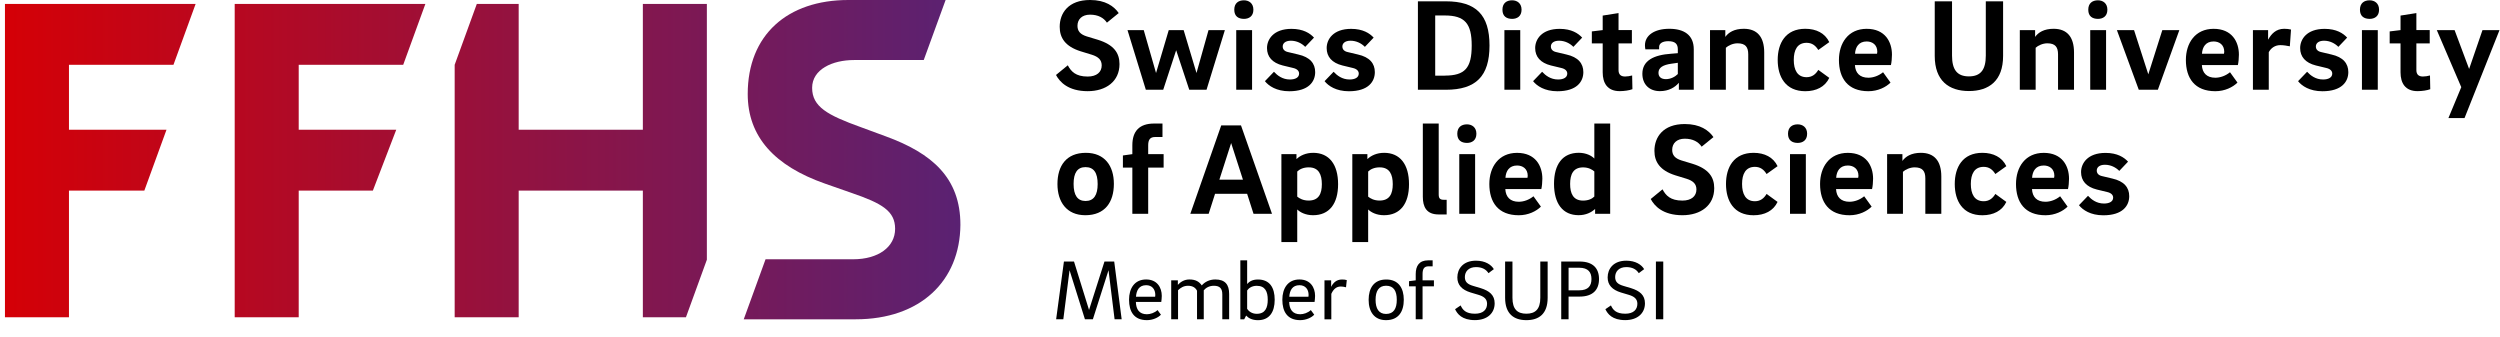<?xml version="1.0" encoding="UTF-8"?>
<!-- Generator: Adobe Illustrator 24.2.3, SVG Export Plug-In . SVG Version: 6.00 Build 0)  -->
<svg xmlns="http://www.w3.org/2000/svg" xmlns:xlink="http://www.w3.org/1999/xlink" version="1.1" id="Layer_1" x="0px" y="0px" viewBox="0 0 741.69 100.06" style="enable-background:new 0 0 741.69 100.06;" xml:space="preserve">
<style type="text/css">
	.st0{fill:url(#SVGID_1_);}
	.st1{fill:url(#SVGID_2_);}
	.st2{fill:url(#SVGID_3_);}
	.st3{fill:url(#SVGID_4_);}
</style>
<g>
	<linearGradient id="SVGID_1_" gradientUnits="userSpaceOnUse" x1="0.814" y1="47.643" x2="305.348" y2="47.643">
		<stop offset="0" style="stop-color:#D50006"></stop>
		<stop offset="1" style="stop-color:#51247A"></stop>
	</linearGradient>
	<polygon class="st0" points="190.72,38.48 153.88,38.48 153.88,1.16 141.46,1.16 134.89,19.22 134.89,94.13 153.88,94.13    153.88,56.55 190.72,56.55 190.72,94.13 203.5,94.13 209.71,77.05 209.71,1.16 190.72,1.16  "></polygon>
	<linearGradient id="SVGID_2_" gradientUnits="userSpaceOnUse" x1="0.814" y1="47.37" x2="305.348" y2="47.37">
		<stop offset="0" style="stop-color:#D50006"></stop>
		<stop offset="1" style="stop-color:#51247A"></stop>
	</linearGradient>
	<path class="st1" d="M262.81,40.46l-7.46-2.75c-9.82-3.54-14.41-6.02-14.41-11.65c0-5.5,6.03-8.25,12.44-8.25   c2.67,0,13.39,0,20.67,0L280.54,0c-0.02,0-17.49,0-28.85,0c-18.07,0-29.86,10.34-29.86,27.89c0,12.7,7.98,21.34,22.91,26.58   l7.86,2.75c9.17,3.14,12.96,5.43,12.96,10.67c0,5.37-4.97,9.03-12.44,9.03c-3.51,0-17.43,0-26,0l-6.47,17.81c0.7,0,18.71,0,33.19,0   c19.25,0,30.96-11.39,31.09-28.02C284.94,52.71,276.43,45.44,262.81,40.46z"></path>
	<linearGradient id="SVGID_3_" gradientUnits="userSpaceOnUse" x1="0.814" y1="47.643" x2="305.348" y2="47.643">
		<stop offset="0" style="stop-color:#D50006"></stop>
		<stop offset="1" style="stop-color:#51247A"></stop>
	</linearGradient>
	<polygon class="st2" points="1.47,94.13 20.46,94.13 20.46,56.55 42.82,56.55 49.4,38.48 20.46,38.48 20.46,19.23 51.46,19.23    58.04,1.16 1.47,1.16  "></polygon>
	<linearGradient id="SVGID_4_" gradientUnits="userSpaceOnUse" x1="0.814" y1="47.643" x2="305.348" y2="47.643">
		<stop offset="0" style="stop-color:#D50006"></stop>
		<stop offset="1" style="stop-color:#51247A"></stop>
	</linearGradient>
	<polygon class="st3" points="69.63,94.13 88.62,94.13 88.62,56.55 110.62,56.55 117.56,38.48 88.62,38.48 88.62,19.23    119.62,19.23 126.2,1.16 69.63,1.16  "></polygon>
</g>
<g>
	<path d="M328.4,6.72c-0.97-1.44-2.6-2.37-5.01-2.37s-3.73,1.4-3.73,3.3c0,1.55,0.78,2.52,2.72,3.14l3.34,1.01   c4.7,1.47,6.41,3.88,6.41,7.22c0,5.08-3.96,8.03-9.44,8.03c-5.79,0-8.31-2.75-9.4-4.81l3.5-2.87c0.97,1.82,2.33,3.34,5.9,3.34   c2.68,0,4.16-1.32,4.16-3.3c0-1.63-0.97-2.56-2.95-3.18l-3.3-1.01c-4.58-1.44-6.21-4-6.21-7.26c0-4.07,2.56-7.96,9.01-7.96   c4.54,0,7.11,1.86,8.5,3.88L328.4,6.72z"></path>
	<path d="M351.16,8.93l3.81,12.73l3.57-12.73h4.85l-5.44,17.69h-5.13l-3.88-11.72l-3.84,11.72h-5.16L334.5,8.93h4.82l3.65,12.73   l3.77-12.73H351.16z"></path>
	<path d="M366.18,2.88c0-1.94,1.24-2.79,2.87-2.79c1.44,0,2.8,0.85,2.8,2.79c0,1.98-1.36,2.72-2.8,2.72   C367.42,5.59,366.18,4.86,366.18,2.88z M366.76,8.93h4.7v17.69h-4.7V8.93z"></path>
	<path d="M387.23,13.9c-1.05-1.05-2.52-1.82-4.27-1.82c-1.63,0-2.41,0.78-2.41,1.71c0,0.81,0.5,1.44,1.63,1.67l2.95,0.7   c3.53,0.78,5.05,2.68,5.05,5.24c0,2.79-1.9,5.67-7.69,5.67c-3.81,0-6.1-1.59-7.22-2.99l2.68-2.79c1.01,1.09,2.52,2.29,4.74,2.29   c1.59,0,2.72-0.58,2.72-1.75c0-0.78-0.58-1.4-1.79-1.67l-3.07-0.74c-3.11-0.78-4.66-2.6-4.66-5.16c0-2.56,1.9-5.7,7.26-5.7   c3.5,0,5.51,1.32,6.68,2.6L387.23,13.9z"></path>
	<path d="M404.93,13.9c-1.05-1.05-2.52-1.82-4.27-1.82c-1.63,0-2.41,0.78-2.41,1.71c0,0.81,0.5,1.44,1.63,1.67l2.95,0.7   c3.53,0.78,5.05,2.68,5.05,5.24c0,2.79-1.9,5.67-7.69,5.67c-3.81,0-6.1-1.59-7.22-2.99l2.68-2.79c1.01,1.09,2.52,2.29,4.74,2.29   c1.59,0,2.72-0.58,2.72-1.75c0-0.78-0.58-1.4-1.79-1.67l-3.07-0.74c-3.11-0.78-4.66-2.6-4.66-5.16c0-2.56,1.9-5.7,7.26-5.7   c3.5,0,5.51,1.32,6.68,2.6L404.93,13.9z"></path>
	<path d="M420.66,0.39h8.27c8.97,0,12.97,4,12.97,13.12c0,9.08-4,13.12-12.97,13.12h-8.27V0.39z M428.62,22.43c5.98,0,8-2.21,8-8.92   c0-6.52-2.02-8.92-8-8.92h-2.83v17.85H428.62z"></path>
	<path d="M445.74,2.88c0-1.94,1.24-2.79,2.87-2.79c1.44,0,2.8,0.85,2.8,2.79c0,1.98-1.36,2.72-2.8,2.72   C446.98,5.59,445.74,4.86,445.74,2.88z M446.32,8.93h4.7v17.69h-4.7V8.93z"></path>
	<path d="M466.79,13.9c-1.05-1.05-2.52-1.82-4.27-1.82c-1.63,0-2.41,0.78-2.41,1.71c0,0.81,0.5,1.44,1.63,1.67l2.95,0.7   c3.53,0.78,5.05,2.68,5.05,5.24c0,2.79-1.9,5.67-7.69,5.67c-3.81,0-6.1-1.59-7.22-2.99l2.68-2.79c1.01,1.09,2.52,2.29,4.74,2.29   c1.59,0,2.72-0.58,2.72-1.75c0-0.78-0.58-1.4-1.79-1.67l-3.07-0.74c-3.11-0.78-4.66-2.6-4.66-5.16c0-2.56,1.9-5.7,7.26-5.7   c3.5,0,5.51,1.32,6.68,2.6L466.79,13.9z"></path>
	<path d="M480.18,20.8c0,1.32,0.7,1.9,1.94,1.9c0.62,0,1.44-0.12,2.1-0.31l0.08,4.07c-0.89,0.35-2.45,0.58-3.77,0.58   c-3.65,0-5.05-2.37-5.05-5.59v-8.58h-3.22V9.32l3.22-0.39V4.62l4.7-0.74v5.04h3.96v3.96h-3.96V20.8z"></path>
	<path d="M498.08,26.62v-2.06c-1.13,1.32-2.95,2.48-5.63,2.48c-3.11,0-5.2-1.98-5.2-5.16c0-3.88,3.34-5.59,8.58-5.94l1.94-0.16   v-1.12c0-1.47-0.62-2.44-2.83-2.44c-1.83,0-2.72,0.74-2.72,1.71v0.7h-4.08c-0.08-0.39-0.12-0.85-0.12-1.2   c0-2.91,2.76-4.89,7.22-4.89c4.35,0,7.26,1.82,7.26,6.09v11.99H498.08z M494.24,23.48c1.36,0,2.68-0.66,3.53-1.51v-3.34l-1.9,0.27   c-2.52,0.35-3.84,1.16-3.84,2.68C492.02,22.82,492.84,23.48,494.24,23.48z"></path>
	<path d="M507.32,8.93h4.54v2.02c0.93-1.32,2.64-2.41,5.48-2.41c4,0,6.06,2.44,6.06,7.02v11.06h-4.74V16.11   c0-2.13-0.82-3.26-3.18-3.26c-1.36,0-2.76,0.66-3.46,1.32v12.46h-4.7V8.93z"></path>
	<path d="M535.59,8.54c3.26,0,5.86,1.32,7.11,3.96l-3.26,2.33c-0.78-1.28-1.83-2.13-3.46-2.13c-2.76,0-3.81,2.13-3.81,5.08   c0,2.95,1.05,5.12,3.81,5.12c1.63,0,2.72-0.89,3.46-2.17l3.26,2.37c-1.24,2.64-3.84,3.96-7.11,3.96c-5.86,0-8.19-4.27-8.19-9.27   C527.4,12.81,529.73,8.54,535.59,8.54z"></path>
	<path d="M558.66,21.43l2.21,3.07c-1.36,1.36-3.73,2.56-6.56,2.56c-6.14,0-8.74-3.88-8.74-9.27c0-5.01,2.76-9.24,8.23-9.24   c5.44,0,7.5,3.84,7.5,7.68c0,0.97-0.12,2.33-0.31,3.07h-10.68c0.12,2.33,1.44,3.76,4,3.76C555.74,23.05,557.33,22.51,558.66,21.43z    M556.87,15.95c0.04-0.23,0.08-0.47,0.08-0.58c0-2.1-1.48-3.07-3.15-3.07c-2.33,0-3.34,1.63-3.46,3.65H556.87z"></path>
	<path d="M573.99,16.61V0.39h5.13v16.1c0,4.19,1.51,6.17,5.01,6.17c3.49,0,5.01-1.98,5.01-6.17V0.39h5.13v16.22   c0,7.33-4.16,10.4-10.13,10.4C578.15,27.01,573.99,23.91,573.99,16.61z"></path>
	<path d="M599.23,8.93h4.54v2.02c0.93-1.32,2.64-2.41,5.48-2.41c4,0,6.06,2.44,6.06,7.02v11.06h-4.74V16.11   c0-2.13-0.82-3.26-3.18-3.26c-1.36,0-2.76,0.66-3.46,1.32v12.46h-4.7V8.93z"></path>
	<path d="M619.54,2.88c0-1.94,1.24-2.79,2.87-2.79c1.44,0,2.8,0.85,2.8,2.79c0,1.98-1.36,2.72-2.8,2.72   C620.78,5.59,619.54,4.86,619.54,2.88z M620.12,8.93h4.7v17.69h-4.7V8.93z"></path>
	<path d="M646.56,8.93l-6.37,17.69h-5.67l-6.49-17.69h5.09l4.23,13.12l4.16-13.12H646.56z"></path>
	<path d="M661.59,21.43l2.21,3.07c-1.36,1.36-3.73,2.56-6.56,2.56c-6.14,0-8.74-3.88-8.74-9.27c0-5.01,2.76-9.24,8.23-9.24   c5.44,0,7.5,3.84,7.5,7.68c0,0.97-0.12,2.33-0.31,3.07h-10.68c0.12,2.33,1.44,3.76,4,3.76C658.68,23.05,660.27,22.51,661.59,21.43z    M659.8,15.95c0.04-0.23,0.08-0.47,0.08-0.58c0-2.1-1.48-3.07-3.15-3.07c-2.33,0-3.34,1.63-3.46,3.65H659.8z"></path>
	<path d="M672.93,11.72c0.89-1.59,2.25-3.18,4.74-3.18c0.74,0,1.44,0.08,2.02,0.23l-0.35,4.97c-0.82-0.19-1.98-0.35-2.83-0.35   c-1.55,0-2.76,0.85-3.42,2.09v11.14h-4.7V8.93h4.5v2.79H672.93z"></path>
	<path d="M693.74,13.9c-1.05-1.05-2.52-1.82-4.27-1.82c-1.63,0-2.41,0.78-2.41,1.71c0,0.81,0.5,1.44,1.63,1.67l2.95,0.7   c3.53,0.78,5.05,2.68,5.05,5.24c0,2.79-1.9,5.67-7.69,5.67c-3.81,0-6.1-1.59-7.22-2.99l2.68-2.79c1.01,1.09,2.52,2.29,4.74,2.29   c1.59,0,2.72-0.58,2.72-1.75c0-0.78-0.58-1.4-1.79-1.67l-3.07-0.74c-3.11-0.78-4.66-2.6-4.66-5.16c0-2.56,1.9-5.7,7.26-5.7   c3.5,0,5.51,1.32,6.68,2.6L693.74,13.9z"></path>
	<path d="M700.14,2.88c0-1.94,1.24-2.79,2.87-2.79c1.44,0,2.8,0.85,2.8,2.79c0,1.98-1.36,2.72-2.8,2.72   C701.39,5.59,700.14,4.86,700.14,2.88z M700.73,8.93h4.7v17.69h-4.7V8.93z"></path>
	<path d="M716.88,20.8c0,1.32,0.7,1.9,1.94,1.9c0.62,0,1.44-0.12,2.1-0.31l0.08,4.07c-0.89,0.35-2.45,0.58-3.77,0.58   c-3.65,0-5.05-2.37-5.05-5.59v-8.58h-3.22V9.32l3.22-0.39V4.62l4.7-0.74v5.04h3.96v3.96h-3.96V20.8z"></path>
	<path d="M732.53,20.46l3.96-11.52h5.05l-10.37,26.08h-4.78l3.81-9.16l-7.26-16.92h5.28L732.53,20.46z"></path>
	<path d="M330.46,54.54c0,5.43-2.64,9.31-8.47,9.31c-5.55,0-8.27-3.96-8.27-9.24c0-5.39,2.6-9.27,8.43-9.27   C327.74,45.34,330.46,49.22,330.46,54.54z M325.65,54.62c0-3.34-1.13-5.04-3.61-5.04c-2.41,0-3.53,1.71-3.53,4.97   c0,3.41,1.17,5.08,3.57,5.08C324.52,59.62,325.65,57.84,325.65,54.62z"></path>
	<path d="M344.87,40.65h-2.21c-1.55,0-2.02,0.93-2.02,2.48v2.6h4.58v4h-4.58v13.7h-4.7v-13.7h-2.8v-3.61l2.8-0.39v-2.64   c0-4.19,2.1-6.44,6.45-6.44h2.49V40.65z"></path>
	<path d="M369.99,57.49h-9.51l-1.9,5.94h-5.44l9.17-26.23h5.86l9.2,26.23h-5.48L369.99,57.49z M361.76,53.3h6.99l-3.5-10.86   L361.76,53.3z"></path>
	<path d="M384.86,71.81h-4.7V45.73h4.47v1.47c1.09-1.05,2.8-1.86,4.97-1.86c4.7,0,7.38,3.41,7.38,9.31c0,5.78-2.6,9.2-7.42,9.2   c-2.25,0-3.88-0.89-4.7-1.71V71.81z M388.28,49.65c-1.63,0-2.76,0.58-3.42,1.24v7.45c0.66,0.54,1.75,1.16,3.38,1.16   c2.99,0,3.92-2.02,3.92-4.85S391.27,49.65,388.28,49.65z"></path>
	<path d="M405.9,71.81h-4.7V45.73h4.47v1.47c1.09-1.05,2.8-1.86,4.97-1.86c4.7,0,7.38,3.41,7.38,9.31c0,5.78-2.6,9.2-7.42,9.2   c-2.25,0-3.88-0.89-4.7-1.71V71.81z M409.32,49.65c-1.63,0-2.76,0.58-3.42,1.24v7.45c0.66,0.54,1.75,1.16,3.38,1.16   c2.99,0,3.92-2.02,3.92-4.85S412.31,49.65,409.32,49.65z"></path>
	<path d="M426.83,36.65v21.03c0,1.13,0.35,1.59,1.51,1.59h0.85v4.35h-2.41c-3.61,0-4.66-2.29-4.66-5.24V36.65H426.83z"></path>
	<path d="M432.34,39.68c0-1.94,1.24-2.79,2.87-2.79c1.44,0,2.8,0.85,2.8,2.79c0,1.98-1.36,2.72-2.8,2.72   C433.59,42.39,432.34,41.66,432.34,39.68z M432.93,45.73h4.7v17.69h-4.7V45.73z"></path>
	<path d="M454.94,58.23l2.21,3.07c-1.36,1.36-3.73,2.56-6.56,2.56c-6.14,0-8.74-3.88-8.74-9.27c0-5.01,2.76-9.24,8.23-9.24   c5.44,0,7.5,3.84,7.5,7.68c0,0.97-0.12,2.33-0.31,3.07h-10.68c0.12,2.33,1.44,3.76,4,3.76C452.03,59.85,453.62,59.31,454.94,58.23z    M453.16,52.75c0.04-0.23,0.08-0.47,0.08-0.58c0-2.1-1.48-3.07-3.15-3.07c-2.33,0-3.34,1.63-3.46,3.65H453.16z"></path>
	<path d="M473,36.65h4.7v26.77h-4.47v-1.44c-1.09,1.05-2.76,1.86-4.89,1.86c-4.7,0-7.3-3.42-7.3-9.31c0-5.78,2.56-9.2,7.34-9.2   c2.21,0,3.84,0.89,4.62,1.71V36.65z M469.66,59.51c1.59,0,2.68-0.54,3.34-1.2v-7.45c-0.62-0.54-1.71-1.2-3.34-1.2   c-2.91,0-3.84,2.06-3.84,4.89C465.81,57.37,466.71,59.51,469.66,59.51z"></path>
	<path d="M504.84,43.52c-0.97-1.44-2.6-2.37-5.01-2.37c-2.41,0-3.73,1.4-3.73,3.3c0,1.55,0.78,2.52,2.72,3.14l3.34,1.01   c4.7,1.47,6.41,3.88,6.41,7.22c0,5.08-3.96,8.03-9.44,8.03c-5.79,0-8.31-2.75-9.4-4.81l3.5-2.87c0.97,1.82,2.33,3.34,5.9,3.34   c2.68,0,4.16-1.32,4.16-3.3c0-1.63-0.97-2.56-2.95-3.18l-3.3-1.01c-4.58-1.44-6.21-4-6.21-7.26c0-4.07,2.56-7.96,9.01-7.96   c4.54,0,7.11,1.86,8.5,3.88L504.84,43.52z"></path>
	<path d="M520.25,45.34c3.26,0,5.86,1.32,7.11,3.96l-3.26,2.33c-0.78-1.28-1.83-2.13-3.46-2.13c-2.76,0-3.81,2.13-3.81,5.08   c0,2.95,1.05,5.12,3.81,5.12c1.63,0,2.72-0.89,3.46-2.17l3.26,2.37c-1.24,2.64-3.84,3.96-7.11,3.96c-5.86,0-8.19-4.27-8.19-9.27   C512.06,49.61,514.39,45.34,520.25,45.34z"></path>
	<path d="M530.46,39.68c0-1.94,1.24-2.79,2.87-2.79c1.44,0,2.8,0.85,2.8,2.79c0,1.98-1.36,2.72-2.8,2.72   C531.71,42.39,530.46,41.66,530.46,39.68z M531.05,45.73h4.7v17.69h-4.7V45.73z"></path>
	<path d="M553.06,58.23l2.21,3.07c-1.36,1.36-3.73,2.56-6.56,2.56c-6.14,0-8.74-3.88-8.74-9.27c0-5.01,2.76-9.24,8.23-9.24   c5.44,0,7.5,3.84,7.5,7.68c0,0.97-0.12,2.33-0.31,3.07h-10.68c0.12,2.33,1.44,3.76,4,3.76C550.15,59.85,551.74,59.31,553.06,58.23z    M551.28,52.75c0.04-0.23,0.08-0.47,0.08-0.58c0-2.1-1.48-3.07-3.15-3.07c-2.33,0-3.34,1.63-3.46,3.65H551.28z"></path>
	<path d="M559.86,45.73h4.54v2.02c0.93-1.32,2.64-2.41,5.48-2.41c4,0,6.06,2.44,6.06,7.02v11.06h-4.74V52.91   c0-2.13-0.82-3.26-3.18-3.26c-1.36,0-2.76,0.66-3.46,1.32v12.46h-4.7V45.73z"></path>
	<path d="M588.12,45.34c3.26,0,5.86,1.32,7.11,3.96l-3.26,2.33c-0.78-1.28-1.83-2.13-3.46-2.13c-2.76,0-3.81,2.13-3.81,5.08   c0,2.95,1.05,5.12,3.81,5.12c1.63,0,2.72-0.89,3.46-2.17l3.26,2.37c-1.24,2.64-3.84,3.96-7.11,3.96c-5.86,0-8.19-4.27-8.19-9.27   C579.93,49.61,582.26,45.34,588.12,45.34z"></path>
	<path d="M611.19,58.23l2.21,3.07c-1.36,1.36-3.73,2.56-6.56,2.56c-6.14,0-8.74-3.88-8.74-9.27c0-5.01,2.76-9.24,8.23-9.24   c5.44,0,7.5,3.84,7.5,7.68c0,0.97-0.12,2.33-0.31,3.07h-10.68c0.12,2.33,1.44,3.76,4,3.76C608.28,59.85,609.87,59.31,611.19,58.23z    M609.4,52.75c0.04-0.23,0.08-0.47,0.08-0.58c0-2.1-1.48-3.07-3.15-3.07c-2.33,0-3.34,1.63-3.46,3.65H609.4z"></path>
	<path d="M628.74,50.7c-1.05-1.05-2.52-1.82-4.27-1.82c-1.63,0-2.41,0.78-2.41,1.71c0,0.81,0.5,1.44,1.63,1.67l2.95,0.7   c3.53,0.78,5.05,2.68,5.05,5.24c0,2.79-1.9,5.67-7.69,5.67c-3.81,0-6.1-1.59-7.22-2.99l2.68-2.79c1.01,1.09,2.52,2.29,4.74,2.29   c1.59,0,2.72-0.58,2.72-1.75c0-0.78-0.58-1.4-1.79-1.67l-3.07-0.74c-3.11-0.78-4.66-2.6-4.66-5.16c0-2.56,1.9-5.7,7.26-5.7   c3.5,0,5.51,1.32,6.68,2.6L628.74,50.7z"></path>
	<path d="M327.67,77.59h2.89l2.21,17.13h-2.1l-1.8-14.55l-4.64,14.55h-2.36l-4.56-14.55l-1.85,14.55h-2.13l2.31-17.13h2.99   l4.46,14.37L327.67,77.59z"></path>
	<path d="M343.41,91.99l1.01,1.37c-0.76,0.84-2.38,1.62-4.16,1.62c-3.8,0-5.3-2.51-5.3-6.06c0-3.32,1.6-6.01,5.07-6.01   c3.25,0,4.64,2.38,4.64,4.87c0,0.56-0.08,1.32-0.15,1.8h-7.53c0.05,2.18,0.99,3.65,3.27,3.65   C341.25,93.23,342.55,92.82,343.41,91.99z M342.7,88.03c0.03-0.15,0.05-0.38,0.05-0.51c0-1.75-1.01-2.91-2.71-2.91   c-2.08,0-2.89,1.5-3.02,3.42H342.7z"></path>
	<path d="M347.46,83.17h1.98v1.34c0.76-0.84,1.9-1.6,3.42-1.6c1.9,0,2.92,0.68,3.68,1.77c0.84-0.99,2.23-1.77,4.01-1.77   c2.92,0,4.11,1.52,4.11,4.31v7.5h-2.03v-7.38c0-1.7-0.68-2.56-2.51-2.56c-1.34,0-2.33,0.58-2.99,1.34v8.59h-2v-8.46   c-0.48-0.94-1.34-1.47-2.69-1.47c-1.29,0-2.23,0.63-2.94,1.32v8.62h-2.03V83.17z"></path>
	<path d="M370,84.26c0.61-0.71,1.55-1.34,3.2-1.34c3.45,0,4.97,2.36,4.97,6.01c0,3.65-1.57,6.06-4.97,6.06   c-1.72,0-2.84-0.63-3.5-1.37l-0.58,1.12h-1.14V77.24H370V84.26z M372.84,84.79c-1.55,0-2.46,0.81-2.84,1.39v5.45   c0.43,0.68,1.39,1.47,2.84,1.47c2.54,0,3.27-1.8,3.27-4.18C376.11,86.51,375.35,84.79,372.84,84.79z"></path>
	<path d="M388.89,91.99l1.01,1.37c-0.76,0.84-2.38,1.62-4.16,1.62c-3.8,0-5.3-2.51-5.3-6.06c0-3.32,1.6-6.01,5.07-6.01   c3.25,0,4.64,2.38,4.64,4.87c0,0.56-0.08,1.32-0.15,1.8h-7.53c0.05,2.18,0.99,3.65,3.27,3.65   C386.73,93.23,388.02,92.82,388.89,91.99z M388.18,88.03c0.03-0.15,0.05-0.38,0.05-0.51c0-1.75-1.01-2.91-2.71-2.91   c-2.08,0-2.89,1.5-3.02,3.42H388.18z"></path>
	<path d="M394.94,85.07c0.58-1.14,1.52-2.15,3.22-2.15c0.51,0,1.01,0.05,1.4,0.18l-0.23,2.13c-0.46-0.13-1.09-0.23-1.55-0.23   c-1.42,0-2.26,0.94-2.81,2.18v7.55h-2.03V83.17h1.98v1.9H394.94z"></path>
	<path d="M416.47,88.92c0,3.52-1.55,6.06-5.28,6.06c-3.52,0-5.15-2.56-5.15-6.03c0-3.47,1.57-6.03,5.22-6.03   C414.89,82.91,416.47,85.47,416.47,88.92z M414.39,88.95c0-2.59-0.89-4.18-3.17-4.18c-2.18,0-3.12,1.6-3.12,4.16   c0,2.61,0.94,4.21,3.12,4.21C413.5,93.13,414.39,91.51,414.39,88.95z"></path>
	<path d="M425.03,79.01h-1.24c-1.37,0-1.75,0.89-1.75,2.31v1.85h3.37v1.77h-3.37v9.78h-2.03v-9.78h-1.98v-1.52l1.98-0.25v-1.85   c0-2.48,1.06-4.08,3.7-4.08h1.32V79.01z"></path>
	<path d="M441.59,81.04c-0.71-1.14-1.93-1.8-3.7-1.8c-2.18,0-3.3,1.32-3.3,2.96c0,1.44,0.81,2.13,2.43,2.61l2.28,0.68   c2.56,0.79,4.13,2.05,4.13,4.49c0,2.96-2.21,4.99-5.86,4.99c-3.86,0-5.22-1.85-5.88-3.24l1.65-1.12c0.58,1.29,1.5,2.46,4.24,2.46   c2.41,0,3.6-1.19,3.6-2.96c0-1.5-1.07-2.21-2.61-2.66l-2.28-0.68c-2.56-0.79-3.93-2.21-3.93-4.46c0-2.58,1.72-4.97,5.53-4.97   c2.76,0,4.51,1.19,5.3,2.51L441.59,81.04z"></path>
	<path d="M446.53,88.34V77.59h2.18v10.77c0,3.37,1.45,4.71,4.13,4.71c2.66,0,4.13-1.34,4.13-4.71V77.59h2.18v10.75   c0,4.82-2.61,6.64-6.31,6.64C449.14,94.98,446.53,93.13,446.53,88.34z"></path>
	<path d="M465.36,87.98v6.74h-2.18V77.59h5.45c3.93,0,5.76,1.98,5.76,5.2c0,3.19-1.83,5.2-5.76,5.2H465.36z M465.36,86.13h3.14   c2.74,0,3.65-1.37,3.65-3.35c0-1.95-0.91-3.35-3.65-3.35h-3.14V86.13z"></path>
	<path d="M486.18,81.04c-0.71-1.14-1.93-1.8-3.7-1.8c-2.18,0-3.3,1.32-3.3,2.96c0,1.44,0.81,2.13,2.43,2.61l2.28,0.68   c2.56,0.79,4.13,2.05,4.13,4.49c0,2.96-2.21,4.99-5.86,4.99c-3.86,0-5.22-1.85-5.88-3.24l1.65-1.12c0.58,1.29,1.5,2.46,4.24,2.46   c2.41,0,3.6-1.19,3.6-2.96c0-1.5-1.06-2.21-2.61-2.66l-2.28-0.68c-2.56-0.79-3.93-2.21-3.93-4.46c0-2.58,1.72-4.97,5.53-4.97   c2.76,0,4.51,1.19,5.3,2.51L486.18,81.04z"></path>
	<path d="M491.27,77.59h2.18v17.13h-2.18V77.59z"></path>
</g>
</svg>
